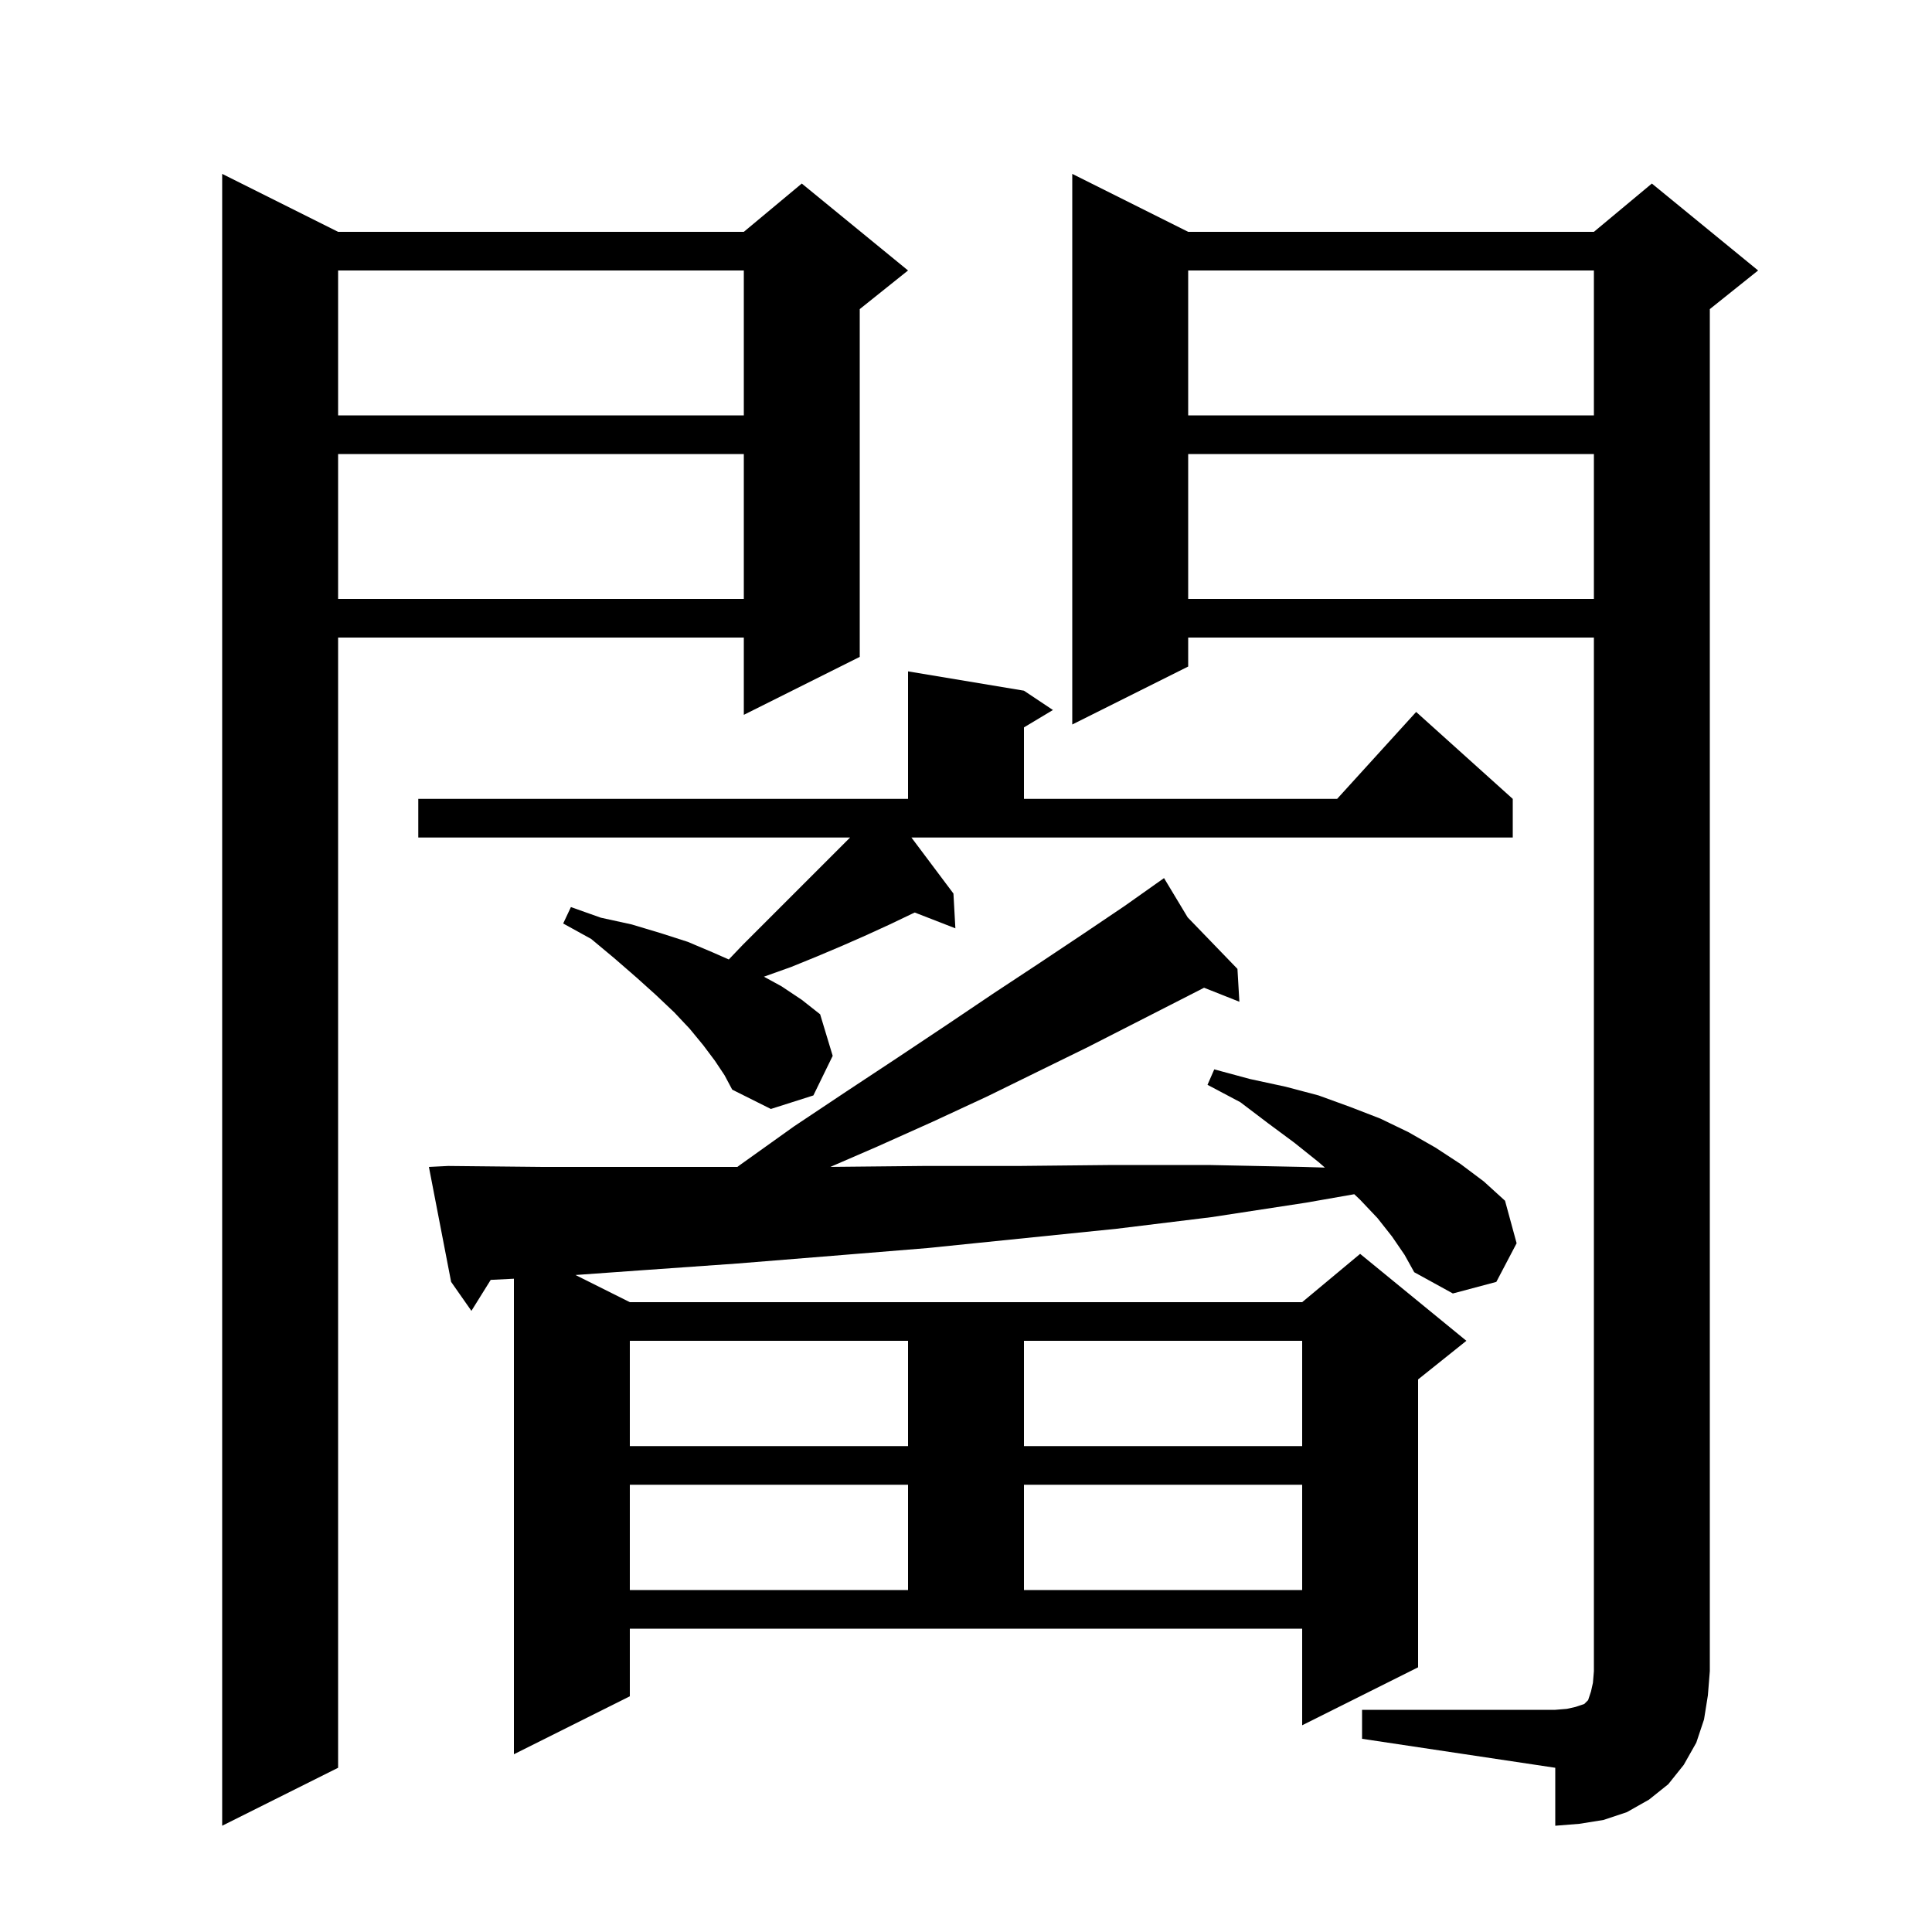 <svg xmlns="http://www.w3.org/2000/svg" xmlns:xlink="http://www.w3.org/1999/xlink" version="1.1" baseProfile="full" viewBox="0 0 200 200" width="200" height="200">
<g fill="black">
<path d="M 35.0 24.0 L 77.0 24.0 L 83.0 19.0 L 94.0 28.0 L 89.0 32.0 L 89.0 68.0 L 77.0 74.0 L 77.0 66.0 L 35.0 66.0 L 35.0 183.0 L 23.0 189.0 L 23.0 18.0 Z M 141.0 177.0 L 161.0 177.0 L 162.2 176.9 L 163.1 176.7 L 164.0 176.4 L 164.4 176.0 L 164.7 175.1 L 164.9 174.2 L 165.0 173.0 L 165.0 66.0 L 123.0 66.0 L 123.0 69.0 L 111.0 75.0 L 111.0 18.0 L 123.0 24.0 L 165.0 24.0 L 171.0 19.0 L 182.0 28.0 L 177.0 32.0 L 177.0 173.0 L 176.8 175.5 L 176.4 178.0 L 175.6 180.4 L 174.3 182.7 L 172.7 184.7 L 170.7 186.3 L 168.4 187.6 L 166.0 188.4 L 163.5 188.8 L 161.0 189.0 L 161.0 183.0 L 141.0 180.0 Z M 144.1 128.0 L 142.6 126.1 L 140.8 124.2 L 140.194 123.625 L 135.2 124.5 L 125.4 126.0 L 115.6 127.2 L 96.0 129.2 L 86.2 130.0 L 76.3 130.8 L 66.4 131.5 L 59.575 131.988 L 65.2 134.8 L 134.8 134.8 L 140.8 129.8 L 151.8 138.8 L 146.8 142.8 L 146.8 172.6 L 134.8 178.6 L 134.8 168.6 L 65.2 168.6 L 65.2 175.6 L 53.2 181.6 L 53.2 132.372 L 50.798 132.493 L 48.8 135.7 L 46.7 132.7 L 44.4 120.8 L 46.4 120.7 L 56.2 120.8 L 76.333 120.8 L 76.6 120.6 L 82.2 116.6 L 87.6 113.0 L 92.9 109.5 L 98.0 106.1 L 102.9 102.8 L 107.6 99.7 L 112.1 96.7 L 116.4 93.8 L 119.618 91.524 L 119.6 91.5 L 119.621 91.522 L 120.5 90.9 L 122.947 94.965 L 128.1 100.3 L 128.3 103.7 L 124.645 102.25 L 122.2 103.5 L 117.5 105.9 L 112.6 108.4 L 107.5 110.9 L 102.2 113.5 L 96.6 116.1 L 90.8 118.7 L 85.96 120.797 L 95.6 120.7 L 105.4 120.7 L 115.2 120.6 L 125.1 120.6 L 134.9 120.8 L 137.154 120.868 L 136.5 120.3 L 134.0 118.3 L 131.3 116.3 L 128.4 114.1 L 125.0 112.3 L 125.7 110.7 L 129.4 111.7 L 133.1 112.5 L 136.5 113.4 L 139.8 114.6 L 142.9 115.8 L 145.8 117.2 L 148.6 118.8 L 151.2 120.5 L 153.6 122.3 L 155.8 124.3 L 157.0 128.7 L 154.9 132.7 L 150.4 133.9 L 146.4 131.7 L 145.4 129.9 Z M 65.2 153.7 L 65.2 164.6 L 94.0 164.6 L 94.0 153.7 Z M 106.0 153.7 L 106.0 164.6 L 134.8 164.6 L 134.8 153.7 Z M 65.2 138.8 L 65.2 149.7 L 94.0 149.7 L 94.0 138.8 Z M 106.0 138.8 L 106.0 149.7 L 134.8 149.7 L 134.8 138.8 Z M 98.7 92.5 L 98.9 96.1 L 94.696 94.465 L 94.4 94.6 L 92.1 95.7 L 89.7 96.8 L 87.2 97.9 L 84.6 99.0 L 81.9 100.1 L 79.1 101.1 L 79.079 101.107 L 80.9 102.1 L 83.0 103.5 L 84.9 105.0 L 86.2 109.3 L 84.2 113.4 L 79.8 114.8 L 75.8 112.8 L 75.0 111.3 L 74.0 109.8 L 72.8 108.2 L 71.4 106.5 L 69.8 104.8 L 67.9 103.0 L 65.9 101.2 L 63.6 99.2 L 61.2 97.2 L 58.3 95.6 L 59.1 93.9 L 62.2 95.0 L 65.4 95.7 L 68.4 96.6 L 71.2 97.5 L 73.8 98.6 L 75.445 99.324 L 76.9 97.8 L 88.0 86.7 L 43.3 86.7 L 43.3 82.7 L 94.0 82.7 L 94.0 69.5 L 106.0 71.5 L 109.0 73.5 L 106.0 75.3 L 106.0 82.7 L 138.418 82.7 L 146.6 73.7 L 156.6 82.7 L 156.6 86.7 L 94.35 86.7 Z M 123.0 47.0 L 123.0 62.0 L 165.0 62.0 L 165.0 47.0 Z M 35.0 47.0 L 35.0 62.0 L 77.0 62.0 L 77.0 47.0 Z M 123.0 28.0 L 123.0 43.0 L 165.0 43.0 L 165.0 28.0 Z M 35.0 28.0 L 35.0 43.0 L 77.0 43.0 L 77.0 28.0 Z " />
</g>
</svg>
